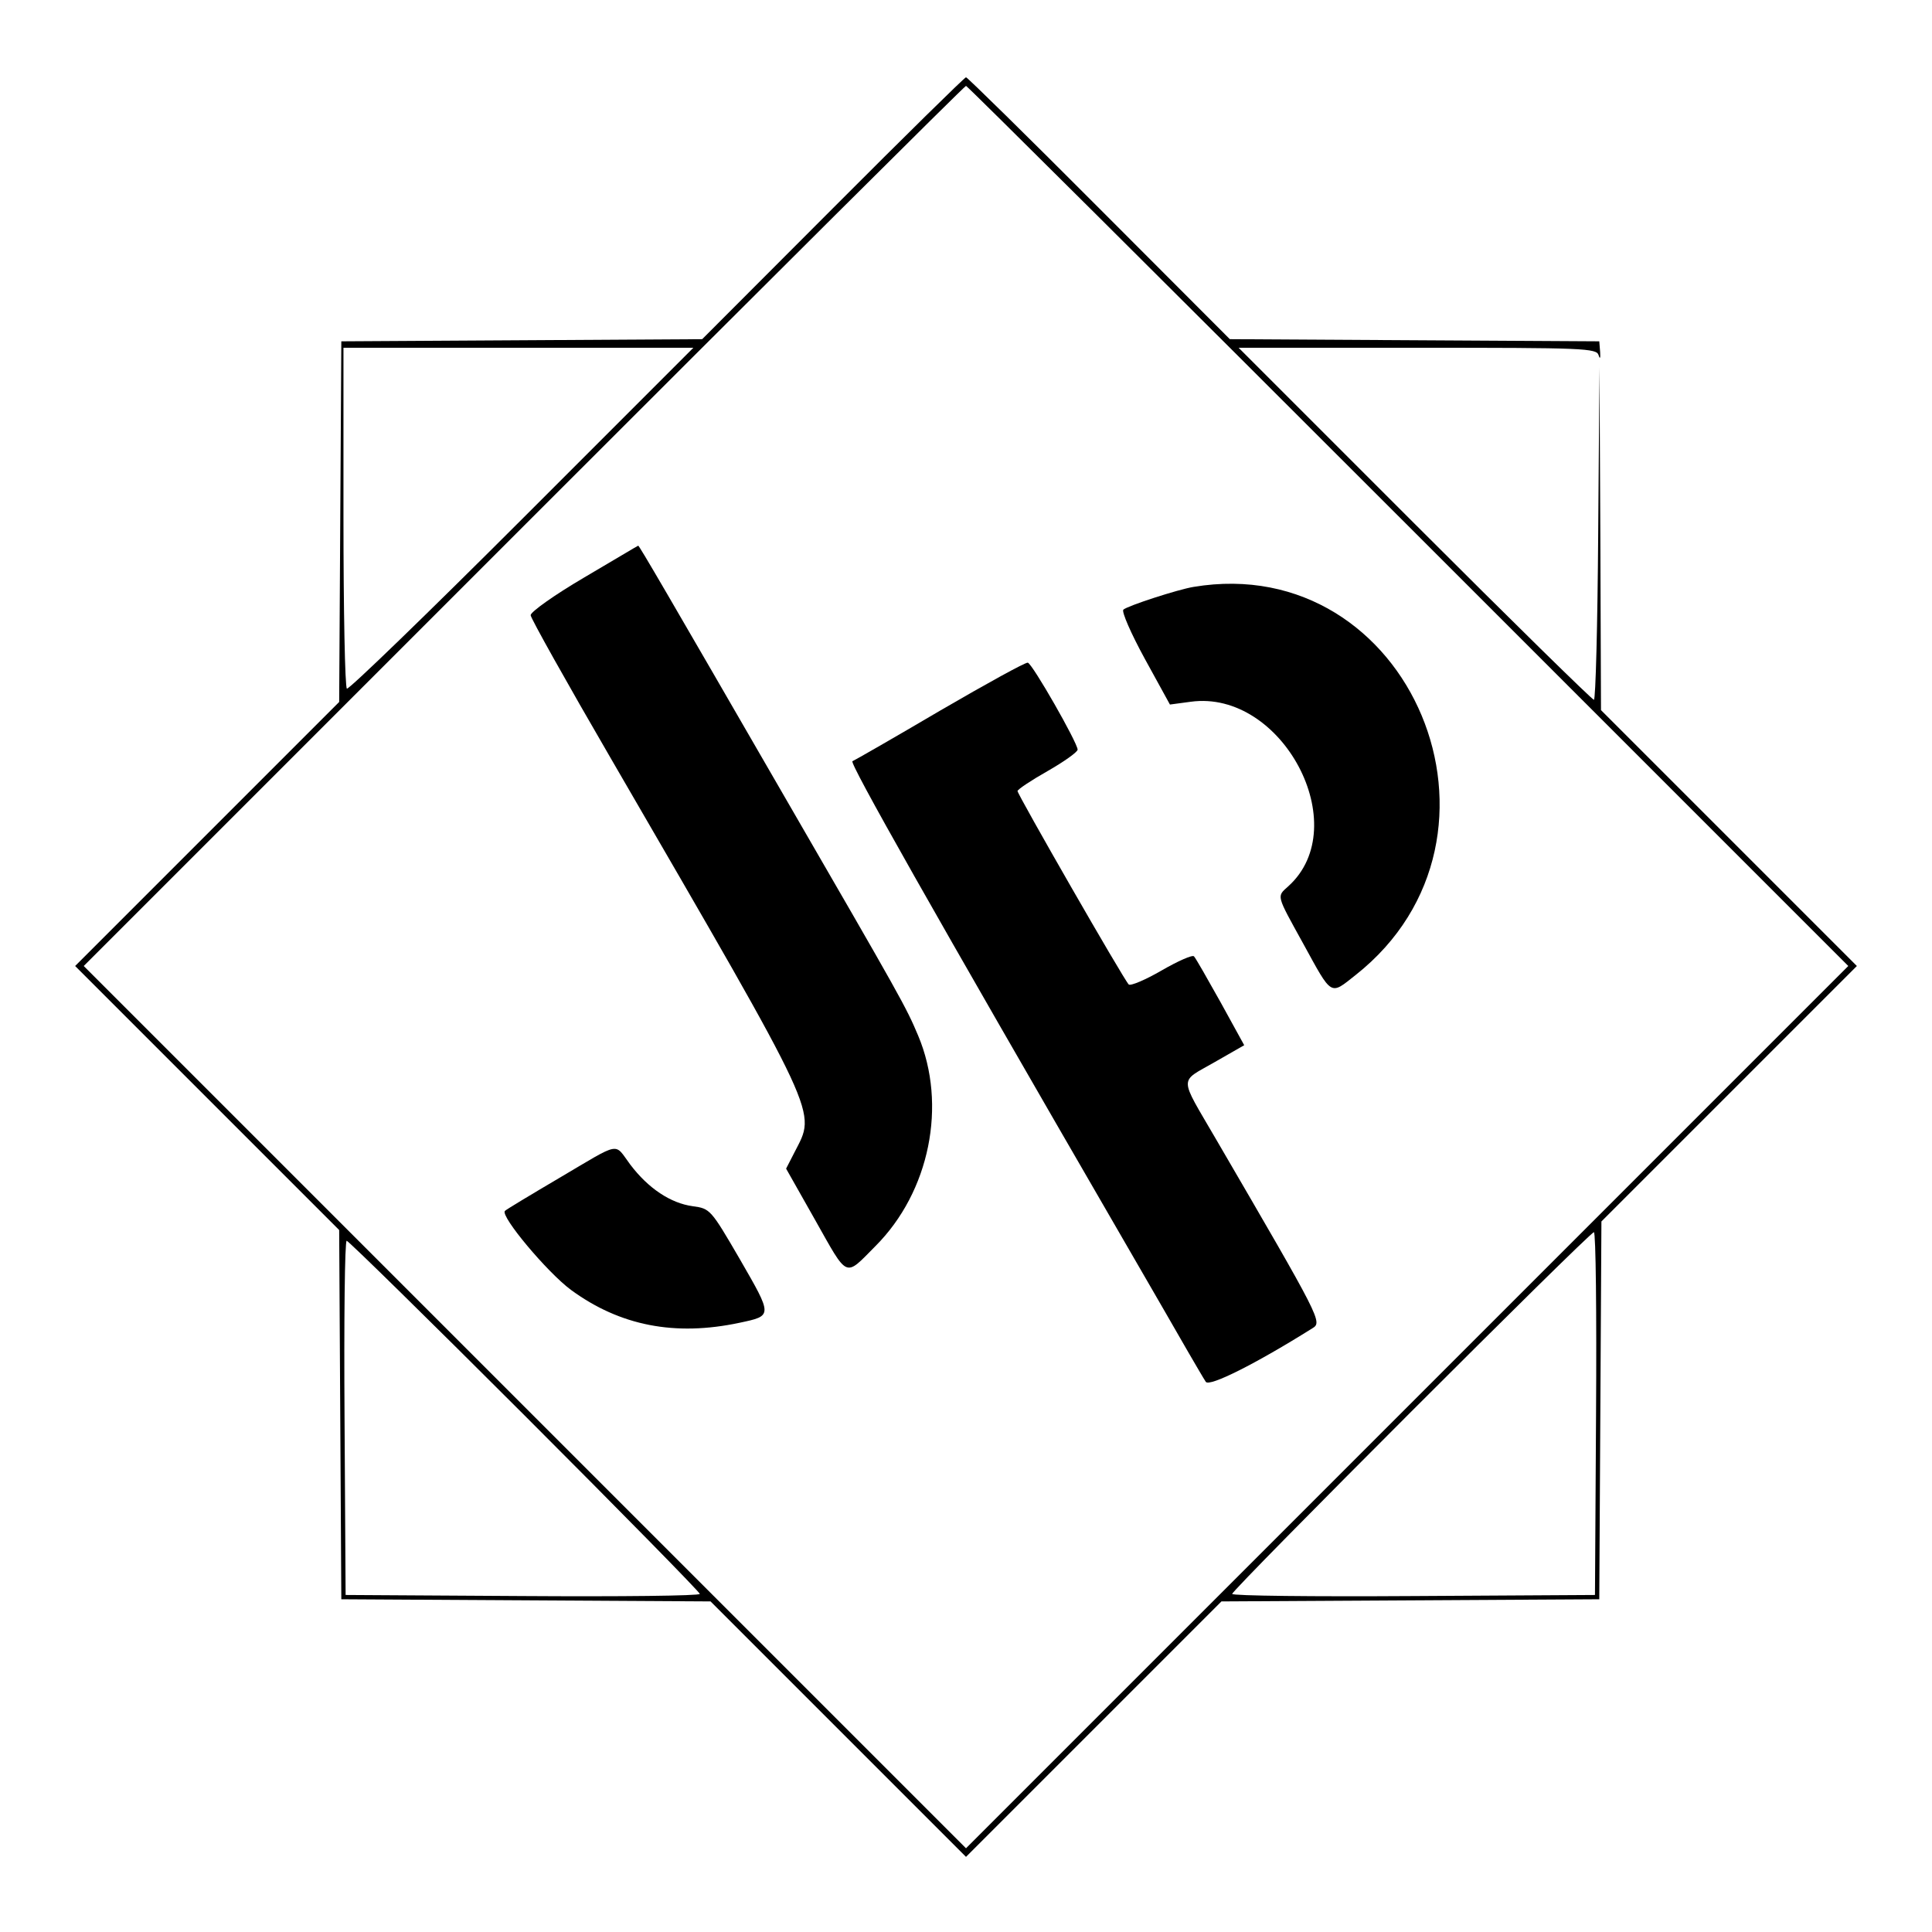 <?xml version="1.0" standalone="no"?>
<!DOCTYPE svg PUBLIC "-//W3C//DTD SVG 20010904//EN"
 "http://www.w3.org/TR/2001/REC-SVG-20010904/DTD/svg10.dtd">
<svg version="1.0" xmlns="http://www.w3.org/2000/svg"
 width="450pt" height="450pt" viewBox="0 0 450 450"
 preserveAspectRatio="xMidYMid meet">
<g transform="translate(0,450) scale(0.05,-0.05)"
fill="#000000" stroke="none">
<path d="M3880 8030 l-609 -610 -841 -5 -840 -5 -5 -840 -5 -840 -615 -615
-615 -615 615 -615 615 -615 5 -860 5 -860 860 -5 860 -5 595 -595 595 -595
595 595 595 595 880 5 880 5 5 880 5 880 595 595 595 595 -596 596 -596 596
-3 799 -4 799 -6 -775 c-3 -426 -12 -775 -20 -775 -8 0 -384 369 -835 820
l-820 820 834 0 c776 0 834 -2 843 -35 6 -20 9 -14 7 15 l-4 50 -860 5 -861 5
-609 610 c-335 336 -614 610 -620 610 -6 0 -285 -274 -620 -610z m2680 -1480
l2050 -2050 -2055 -2055 -2055 -2055 -2055 2055 -2055 2055 2050 2050 c1127
1127 2054 2050 2060 2050 6 0 933 -923 2060 -2050z m-4129 31 c-439 -439 -806
-794 -815 -789 -9 6 -16 365 -16 799 l0 789 815 0 815 0 -799 -799z m5004
-4166 l-5 -845 -845 -5 c-465 -3 -845 1 -845 10 0 20 1665 1685 1685 1685 9 0
13 -380 10 -845z m-4990 -10 c448 -448 815 -822 815 -830 0 -9 -371 -13 -825
-10 l-825 5 -5 825 c-3 454 1 825 10 825 8 0 382 -367 830 -815z"/>
<path d="M2720 6309 c-138 -81 -249 -160 -248 -175 1 -15 169 -315 373 -666
988 -1703 957 -1638 856 -1836 l-39 -76 134 -237 c157 -278 137 -270 282 -124
253 253 335 658 199 981 -57 135 -75 167 -623 1114 -546 945 -677 1170 -681
1168 -2 0 -115 -68 -253 -149z"/>
<path d="M5560 6266 c-73 -12 -307 -88 -327 -106 -9 -9 36 -112 100 -229 l117
-213 97 13 c426 58 764 -579 455 -859 -55 -50 -59 -36 69 -268 136 -248 124
-241 244 -146 815 644 257 1977 -755 1808z"/>
<path d="M4380 5690 c-214 -126 -399 -232 -409 -236 -16 -6 370 -689 1259
-2224 134 -231 271 -469 306 -530 35 -60 71 -122 81 -137 16 -25 233 84 496
249 48 29 44 36 -450 884 -172 296 -172 260 -5 356 l138 79 -110 200 c-61 109
-116 206 -124 214 -7 8 -75 -22 -151 -66 -76 -44 -145 -73 -153 -65 -24 24
-518 885 -518 901 1 8 64 50 140 93 77 44 140 89 140 100 -1 33 -210 399 -232
405 -10 3 -193 -98 -408 -223z"/>
<path d="M2606 3513 c-134 -79 -249 -148 -254 -154 -22 -24 197 -286 308 -368
228 -167 484 -217 785 -153 155 33 155 30 1 297 -135 232 -138 235 -219 246
-103 14 -207 83 -291 194 -77 103 -38 110 -330 -62z"/>
</g>
</svg>
